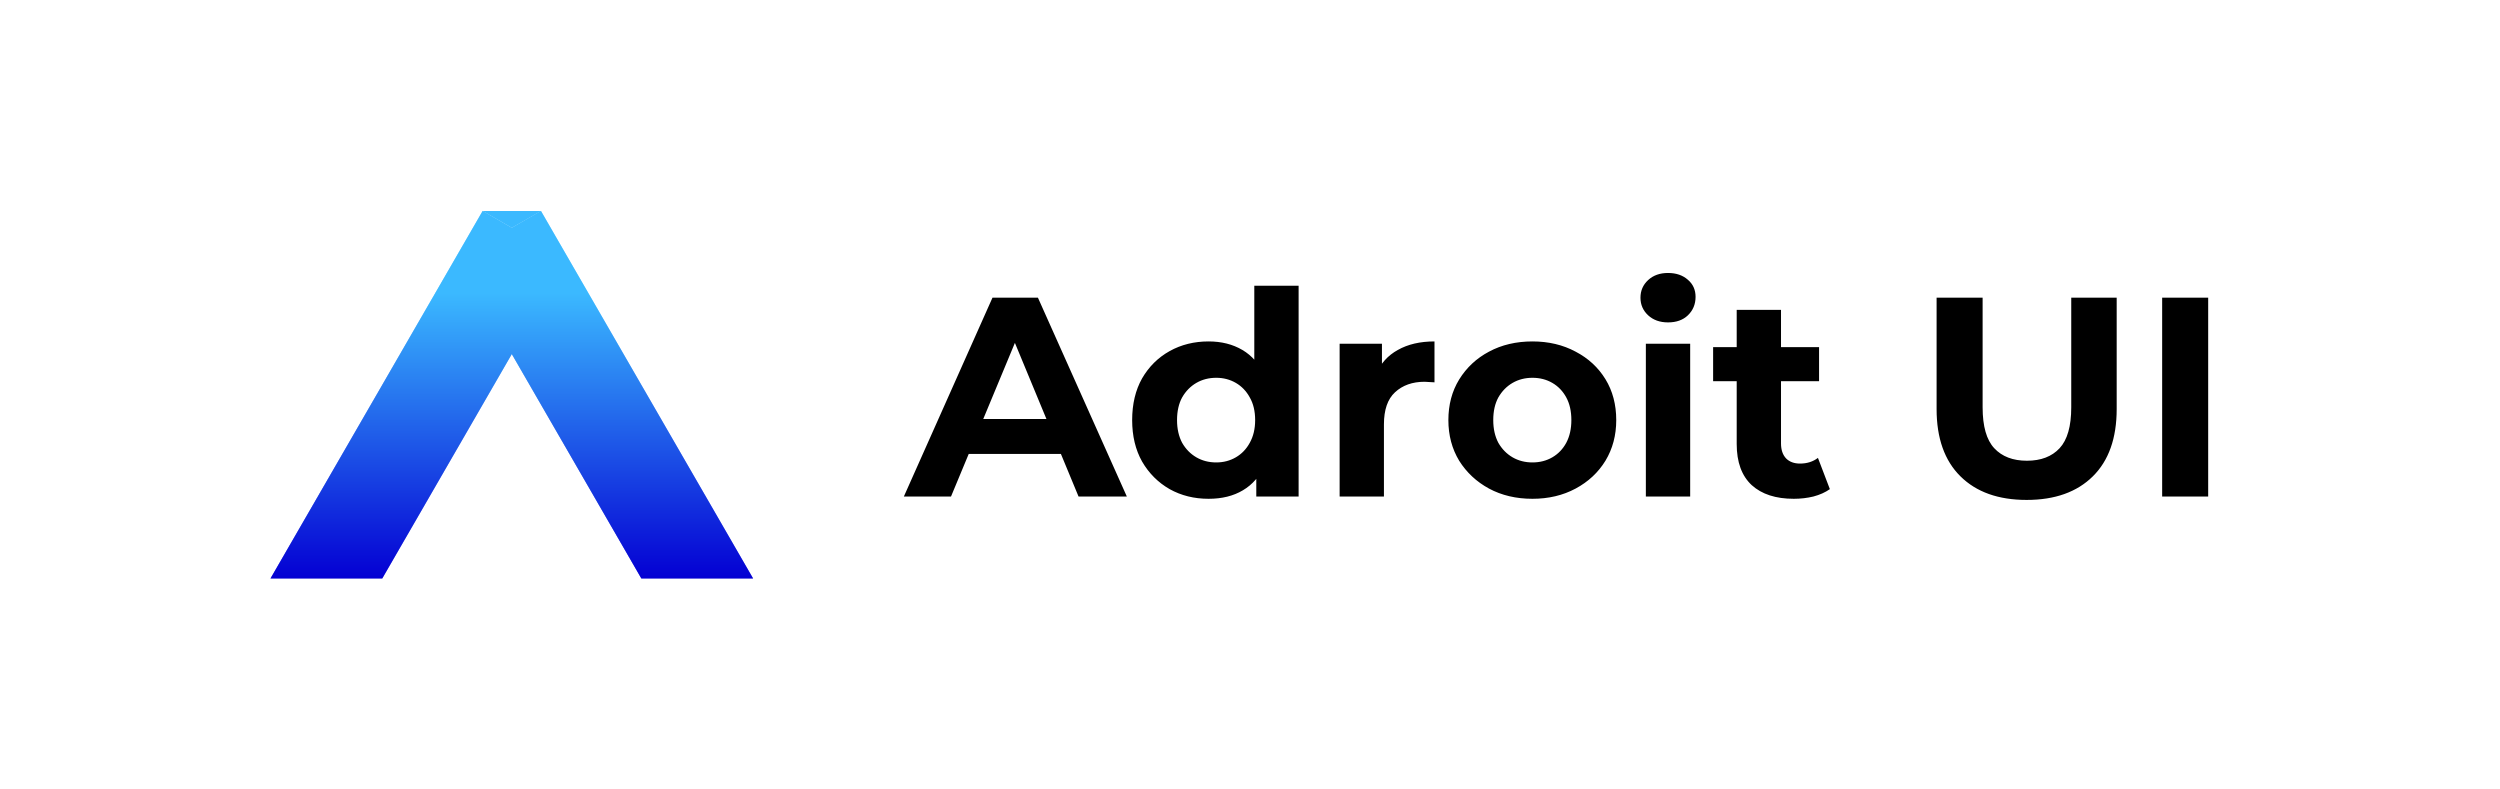 <svg width="21012" height="6634" viewBox="0 0 21012 6634" fill="none" xmlns="http://www.w3.org/2000/svg">
<rect width="21012" height="6634" rx="573" fill="white"/>
<path d="M7596.75 4173.14L8341.61 2501.99H8723.58L9470.83 4173.14H9064.98L8453.81 2697.75H8606.6L7993.05 4173.14H7596.75ZM7969.18 3815.04L8071.83 3521.39H8931.29L9036.33 3815.04H7969.18ZM10157.8 4192.24C10036.8 4192.24 9927.79 4165.19 9830.71 4111.07C9733.62 4055.37 9656.43 3978.18 9599.13 3879.5C9543.43 3780.82 9515.57 3664.64 9515.57 3530.94C9515.57 3395.66 9543.43 3278.68 9599.13 3180C9656.43 3081.32 9733.62 3004.93 9830.71 2950.81C9927.79 2896.7 10036.8 2869.64 10157.8 2869.64C10266 2869.64 10360.7 2893.52 10441.9 2941.26C10523 2989.01 10585.9 3061.43 10630.5 3158.51C10675 3255.6 10697.3 3379.74 10697.3 3530.94C10697.3 3680.55 10675.8 3804.69 10632.9 3903.37C10589.9 4000.46 10527.8 4072.87 10446.6 4120.62C10367.1 4168.37 10270.8 4192.24 10157.8 4192.24ZM10222.2 3886.66C10282.7 3886.66 10337.6 3872.34 10387 3843.69C10436.3 3815.04 10475.3 3774.45 10503.9 3721.93C10534.2 3667.82 10549.3 3604.16 10549.3 3530.94C10549.3 3456.14 10534.2 3392.48 10503.9 3339.95C10475.3 3287.43 10436.3 3246.85 10387 3218.2C10337.6 3189.55 10282.7 3175.23 10222.2 3175.23C10160.2 3175.23 10104.5 3189.55 10055.1 3218.2C10005.8 3246.85 9965.99 3287.43 9935.75 3339.95C9907.1 3392.48 9892.78 3456.14 9892.78 3530.94C9892.78 3604.16 9907.1 3667.82 9935.75 3721.93C9965.99 3774.45 10005.8 3815.04 10055.1 3843.69C10104.5 3872.34 10160.2 3886.66 10222.2 3886.66ZM10558.9 4173.14V3910.53L10566 3528.56L10542.1 3148.96V2401.72H10914.6V4173.14H10558.9ZM11259.3 4173.14V2888.74H11615V3251.62L11564.8 3146.58C11603 3055.86 11664.3 2987.42 11748.7 2941.26C11833 2893.52 11935.7 2869.64 12056.6 2869.64V3213.42C12040.7 3211.83 12026.4 3211.04 12013.7 3211.04C12000.9 3209.44 11987.4 3208.65 11973.1 3208.65C11871.2 3208.65 11788.5 3238.09 11724.8 3296.98C11662.7 3354.28 11631.7 3444.2 11631.7 3566.75V4173.14H11259.3ZM12879.9 4192.24C12743.1 4192.24 12621.3 4163.59 12514.7 4106.3C12409.6 4049 12326.1 3971.01 12264 3872.34C12203.5 3772.07 12173.3 3658.27 12173.3 3530.94C12173.3 3402.02 12203.5 3288.23 12264 3189.55C12326.1 3089.28 12409.6 3011.29 12514.7 2955.59C12621.3 2898.29 12743.1 2869.64 12879.9 2869.64C13015.2 2869.64 13136.2 2898.29 13242.8 2955.59C13349.4 3011.29 13433 3088.48 13493.5 3187.16C13554 3285.84 13584.2 3400.43 13584.2 3530.94C13584.2 3658.27 13554 3772.07 13493.5 3872.34C13433 3971.01 13349.4 4049 13242.8 4106.3C13136.2 4163.59 13015.2 4192.24 12879.9 4192.24ZM12879.9 3886.66C12942 3886.66 12997.7 3872.34 13047 3843.69C13096.4 3815.04 13135.4 3774.45 13164 3721.93C13192.7 3667.82 13207 3604.16 13207 3530.94C13207 3456.14 13192.7 3392.48 13164 3339.95C13135.4 3287.43 13096.4 3246.85 13047 3218.2C12997.7 3189.55 12942 3175.23 12879.9 3175.23C12817.9 3175.23 12762.2 3189.55 12712.8 3218.2C12663.5 3246.85 12623.7 3287.43 12593.4 3339.95C12564.8 3392.48 12550.5 3456.14 12550.5 3530.94C12550.5 3604.16 12564.8 3667.82 12593.4 3721.93C12623.7 3774.45 12663.5 3815.04 12712.8 3843.69C12762.2 3872.34 12817.9 3886.66 12879.9 3886.66ZM13833.1 4173.14V2888.74H14205.6V4173.14H13833.1ZM14019.4 2709.69C13950.9 2709.69 13895.2 2689.79 13852.2 2650C13809.3 2610.22 13787.8 2560.88 13787.8 2501.99C13787.8 2443.1 13809.3 2393.76 13852.2 2353.97C13895.2 2314.18 13950.9 2294.29 14019.4 2294.29C14087.8 2294.29 14143.5 2313.39 14186.5 2351.58C14229.4 2388.19 14250.9 2435.94 14250.9 2494.83C14250.9 2556.9 14229.4 2608.62 14186.5 2650C14145.1 2689.79 14089.4 2709.69 14019.4 2709.69ZM15076.4 4192.24C14925.2 4192.24 14807.5 4154.05 14723.1 4077.65C14638.8 3999.66 14596.6 3884.27 14596.6 3731.48V2604.64H14969V3726.71C14969 3780.82 14983.3 3823 15012 3853.24C15040.6 3881.89 15079.6 3896.21 15129 3896.21C15187.8 3896.21 15238 3880.29 15279.4 3848.46L15379.6 4111.07C15341.4 4138.13 15295.3 4158.82 15241.2 4173.14C15188.6 4185.88 15133.7 4192.24 15076.4 4192.24ZM14398.4 3203.87V2917.39H15288.9V3203.87H14398.4ZM17033.5 4201.79C16796.4 4201.79 16611 4135.74 16477.3 4003.64C16343.6 3871.54 16276.7 3682.94 16276.7 3437.84V2501.99H16663.5V3423.51C16663.5 3582.67 16696.1 3697.26 16761.4 3767.29C16826.6 3837.32 16918.1 3872.34 17035.9 3872.34C17153.7 3872.34 17245.2 3837.32 17310.5 3767.29C17375.7 3697.26 17408.4 3582.67 17408.4 3423.51V2501.99H17790.3V3437.84C17790.3 3682.94 17723.5 3871.54 17589.8 4003.64C17456.1 4135.74 17270.7 4201.79 17033.5 4201.79ZM18172.5 4173.14V2501.99H18559.3V4173.14H18172.5Z" fill="black"/>
<g opacity="0.5" filter="url(#filter0_f_51_21)">
<path d="M4056.56 1772.85L4761.31 2179.74L3212.71 4862H2273.24L4056.56 1772.85Z" fill="url(#paint0_linear_51_21)"/>
<path d="M4546.44 1772.85L3841.69 2179.74L5390.3 4862H6329.76L4546.44 1772.85Z" fill="url(#paint1_linear_51_21)"/>
<path d="M4546.98 1773.33H4057.09L4301.58 1914.3L4546.98 1773.33Z" fill="url(#paint2_linear_51_21)"/>
</g>
<path d="M4056.56 1772.85L4761.31 2179.74L3212.71 4862H2273.24L4056.56 1772.85Z" fill="url(#paint3_linear_51_21)"/>
<path d="M4546.44 1772.85L3841.69 2179.74L5390.3 4862H6329.76L4546.44 1772.85Z" fill="url(#paint4_linear_51_21)"/>
<rect fill="white" x="343.466" y="8.543" width="0" height="0" viewBox="101 110 100 101"/>
<path d="M4546.98 1773.33H4057.09L4301.58 1914.3L4546.98 1773.33Z" fill="url(#paint5_linear_51_21)"/>
<defs>
<filter id="filter0_f_51_21" x="2012.78" y="1512.39" width="4577.45" height="3610.07" filterUnits="userSpaceOnUse" color-interpolation-filters="sRGB">
<feFlood flood-opacity="0" result="BackgroundImageFix"/>
<feBlend mode="normal" in="SourceGraphic" in2="BackgroundImageFix" result="shape"/>
<feGaussianBlur stdDeviation="130.231" result="effect1_foregroundBlur_51_21"/>
</filter>
<linearGradient id="paint0_linear_51_21" x1="4301.36" y1="2462.6" x2="4301.5" y2="4862" gradientUnits="userSpaceOnUse">
<stop stop-color="#3BB9FF"/>
<stop offset="1" stop-color="#0400D3"/>
</linearGradient>
<linearGradient id="paint1_linear_51_21" x1="4301.36" y1="2462.6" x2="4301.5" y2="4862" gradientUnits="userSpaceOnUse">
<stop stop-color="#3BB9FF"/>
<stop offset="1" stop-color="#0400D3"/>
</linearGradient>
<linearGradient id="paint2_linear_51_21" x1="4301.36" y1="2462.6" x2="4301.5" y2="4862" gradientUnits="userSpaceOnUse">
<stop stop-color="#3BB9FF"/>
<stop offset="1" stop-color="#0400D3"/>
</linearGradient>
<linearGradient id="paint3_linear_51_21" x1="4301.36" y1="2462.6" x2="4301.5" y2="4862" gradientUnits="userSpaceOnUse">
<stop stop-color="#3BB9FF"/>
<stop offset="1" stop-color="#0400D3"/>
</linearGradient>
<linearGradient id="paint4_linear_51_21" x1="4301.36" y1="2462.6" x2="4301.5" y2="4862" gradientUnits="userSpaceOnUse">
<stop stop-color="#3BB9FF"/>
<stop offset="1" stop-color="#0400D3"/>
</linearGradient>
<linearGradient id="paint5_linear_51_21" x1="4301.36" y1="2462.6" x2="4301.5" y2="4862" gradientUnits="userSpaceOnUse">
<stop stop-color="#3BB9FF"/>
<stop offset="1" stop-color="#0400D3"/>
</linearGradient>
</defs>
</svg>
